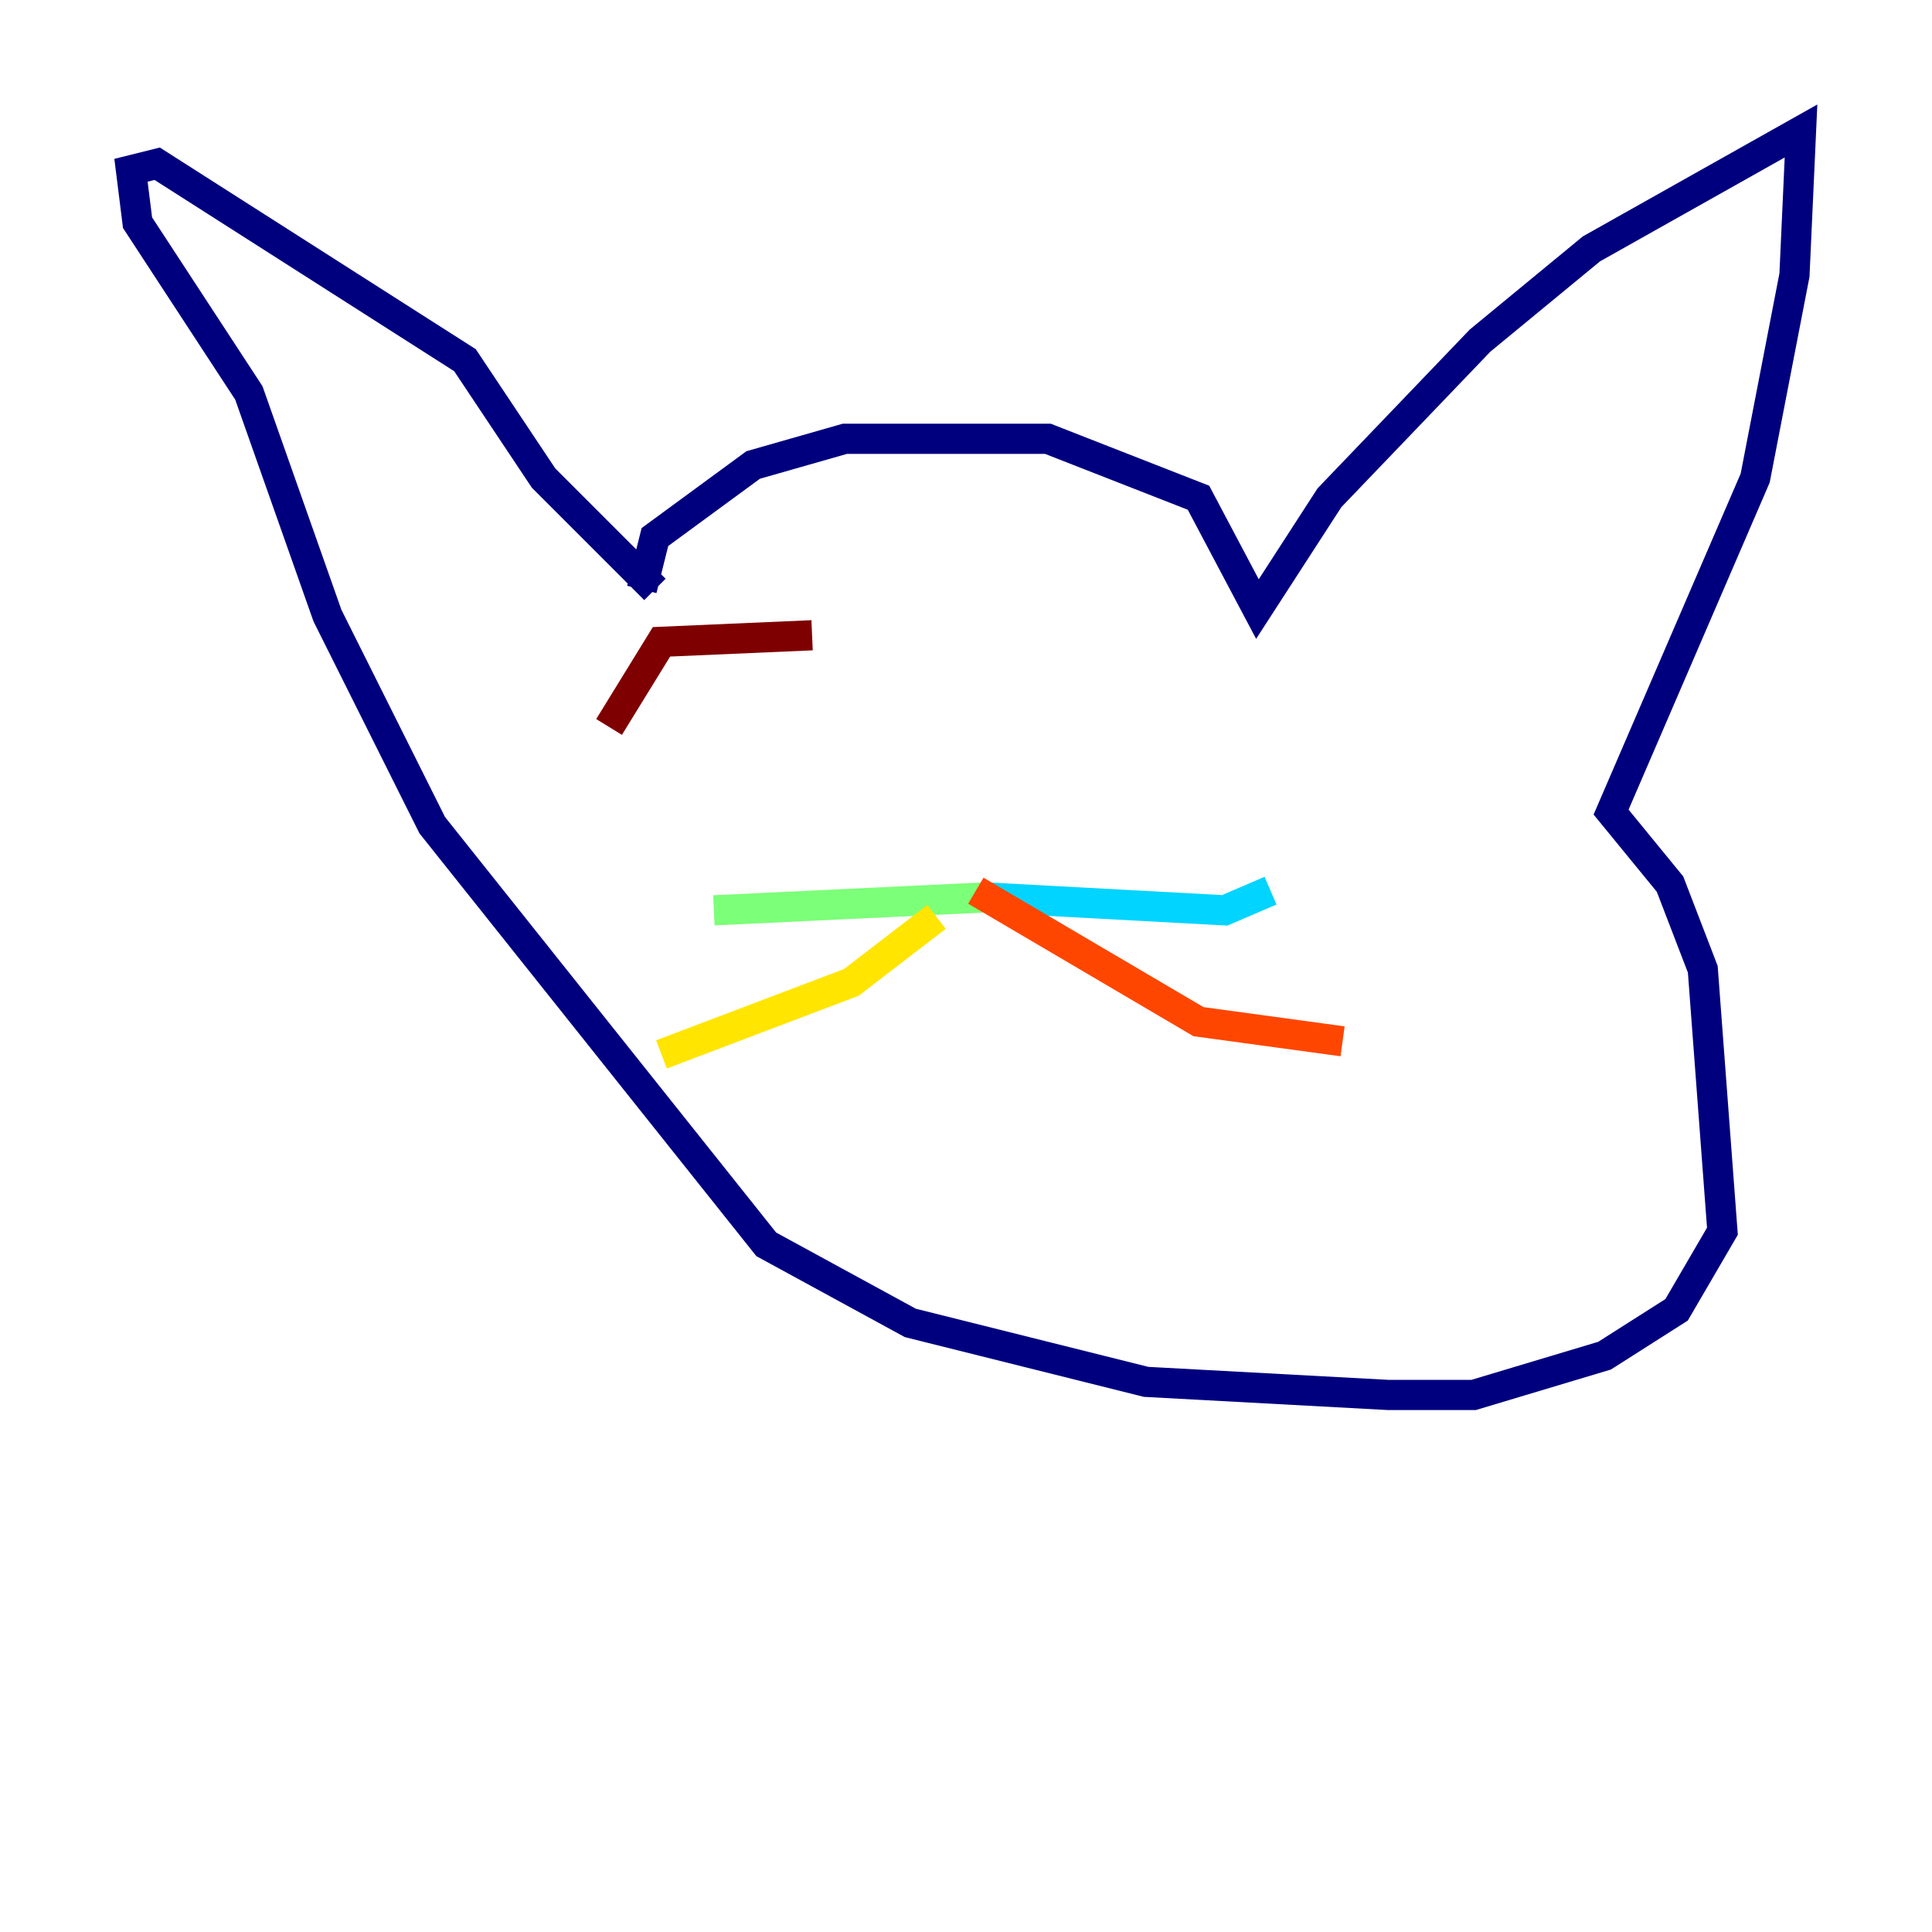 <?xml version="1.0" encoding="utf-8" ?>
<svg baseProfile="tiny" height="128" version="1.2" viewBox="0,0,128,128" width="128" xmlns="http://www.w3.org/2000/svg" xmlns:ev="http://www.w3.org/2001/xml-events" xmlns:xlink="http://www.w3.org/1999/xlink"><defs /><polyline fill="none" points="42.522,39.051 43.39,35.58 49.898,30.807 55.973,29.071 69.424,29.071 79.403,32.976 83.308,40.352 88.081,32.976 98.061,22.563 105.437,16.488 119.322,8.678 118.888,18.224 116.285,31.675 106.739,53.803 110.644,58.576 112.814,64.217 114.115,81.573 111.078,86.78 106.305,89.817 97.627,92.42 91.986,92.42 75.932,91.552 60.312,87.647 50.766,82.441 28.637,54.671 21.695,40.786 16.488,26.034 9.112,14.752 8.678,11.281 10.414,10.848 30.807,23.864 36.014,31.675 43.39,39.051" stroke="#00007f" stroke-width="2" /><polyline fill="none" points="74.197,82.007 74.197,82.007" stroke="#0028ff" stroke-width="2" /><polyline fill="none" points="65.085,59.444 81.139,60.312 84.176,59.01" stroke="#00d4ff" stroke-width="2" /><polyline fill="none" points="65.519,59.444 47.295,60.312" stroke="#7cff79" stroke-width="2" /><polyline fill="none" points="62.047,60.746 56.407,65.085 43.824,69.858" stroke="#ffe500" stroke-width="2" /><polyline fill="none" points="64.651,59.01 79.403,67.688 88.949,68.99" stroke="#ff4600" stroke-width="2" /><polyline fill="none" points="53.803,42.088 43.824,42.522 40.352,48.163" stroke="#7f0000" stroke-width="2" /></svg>